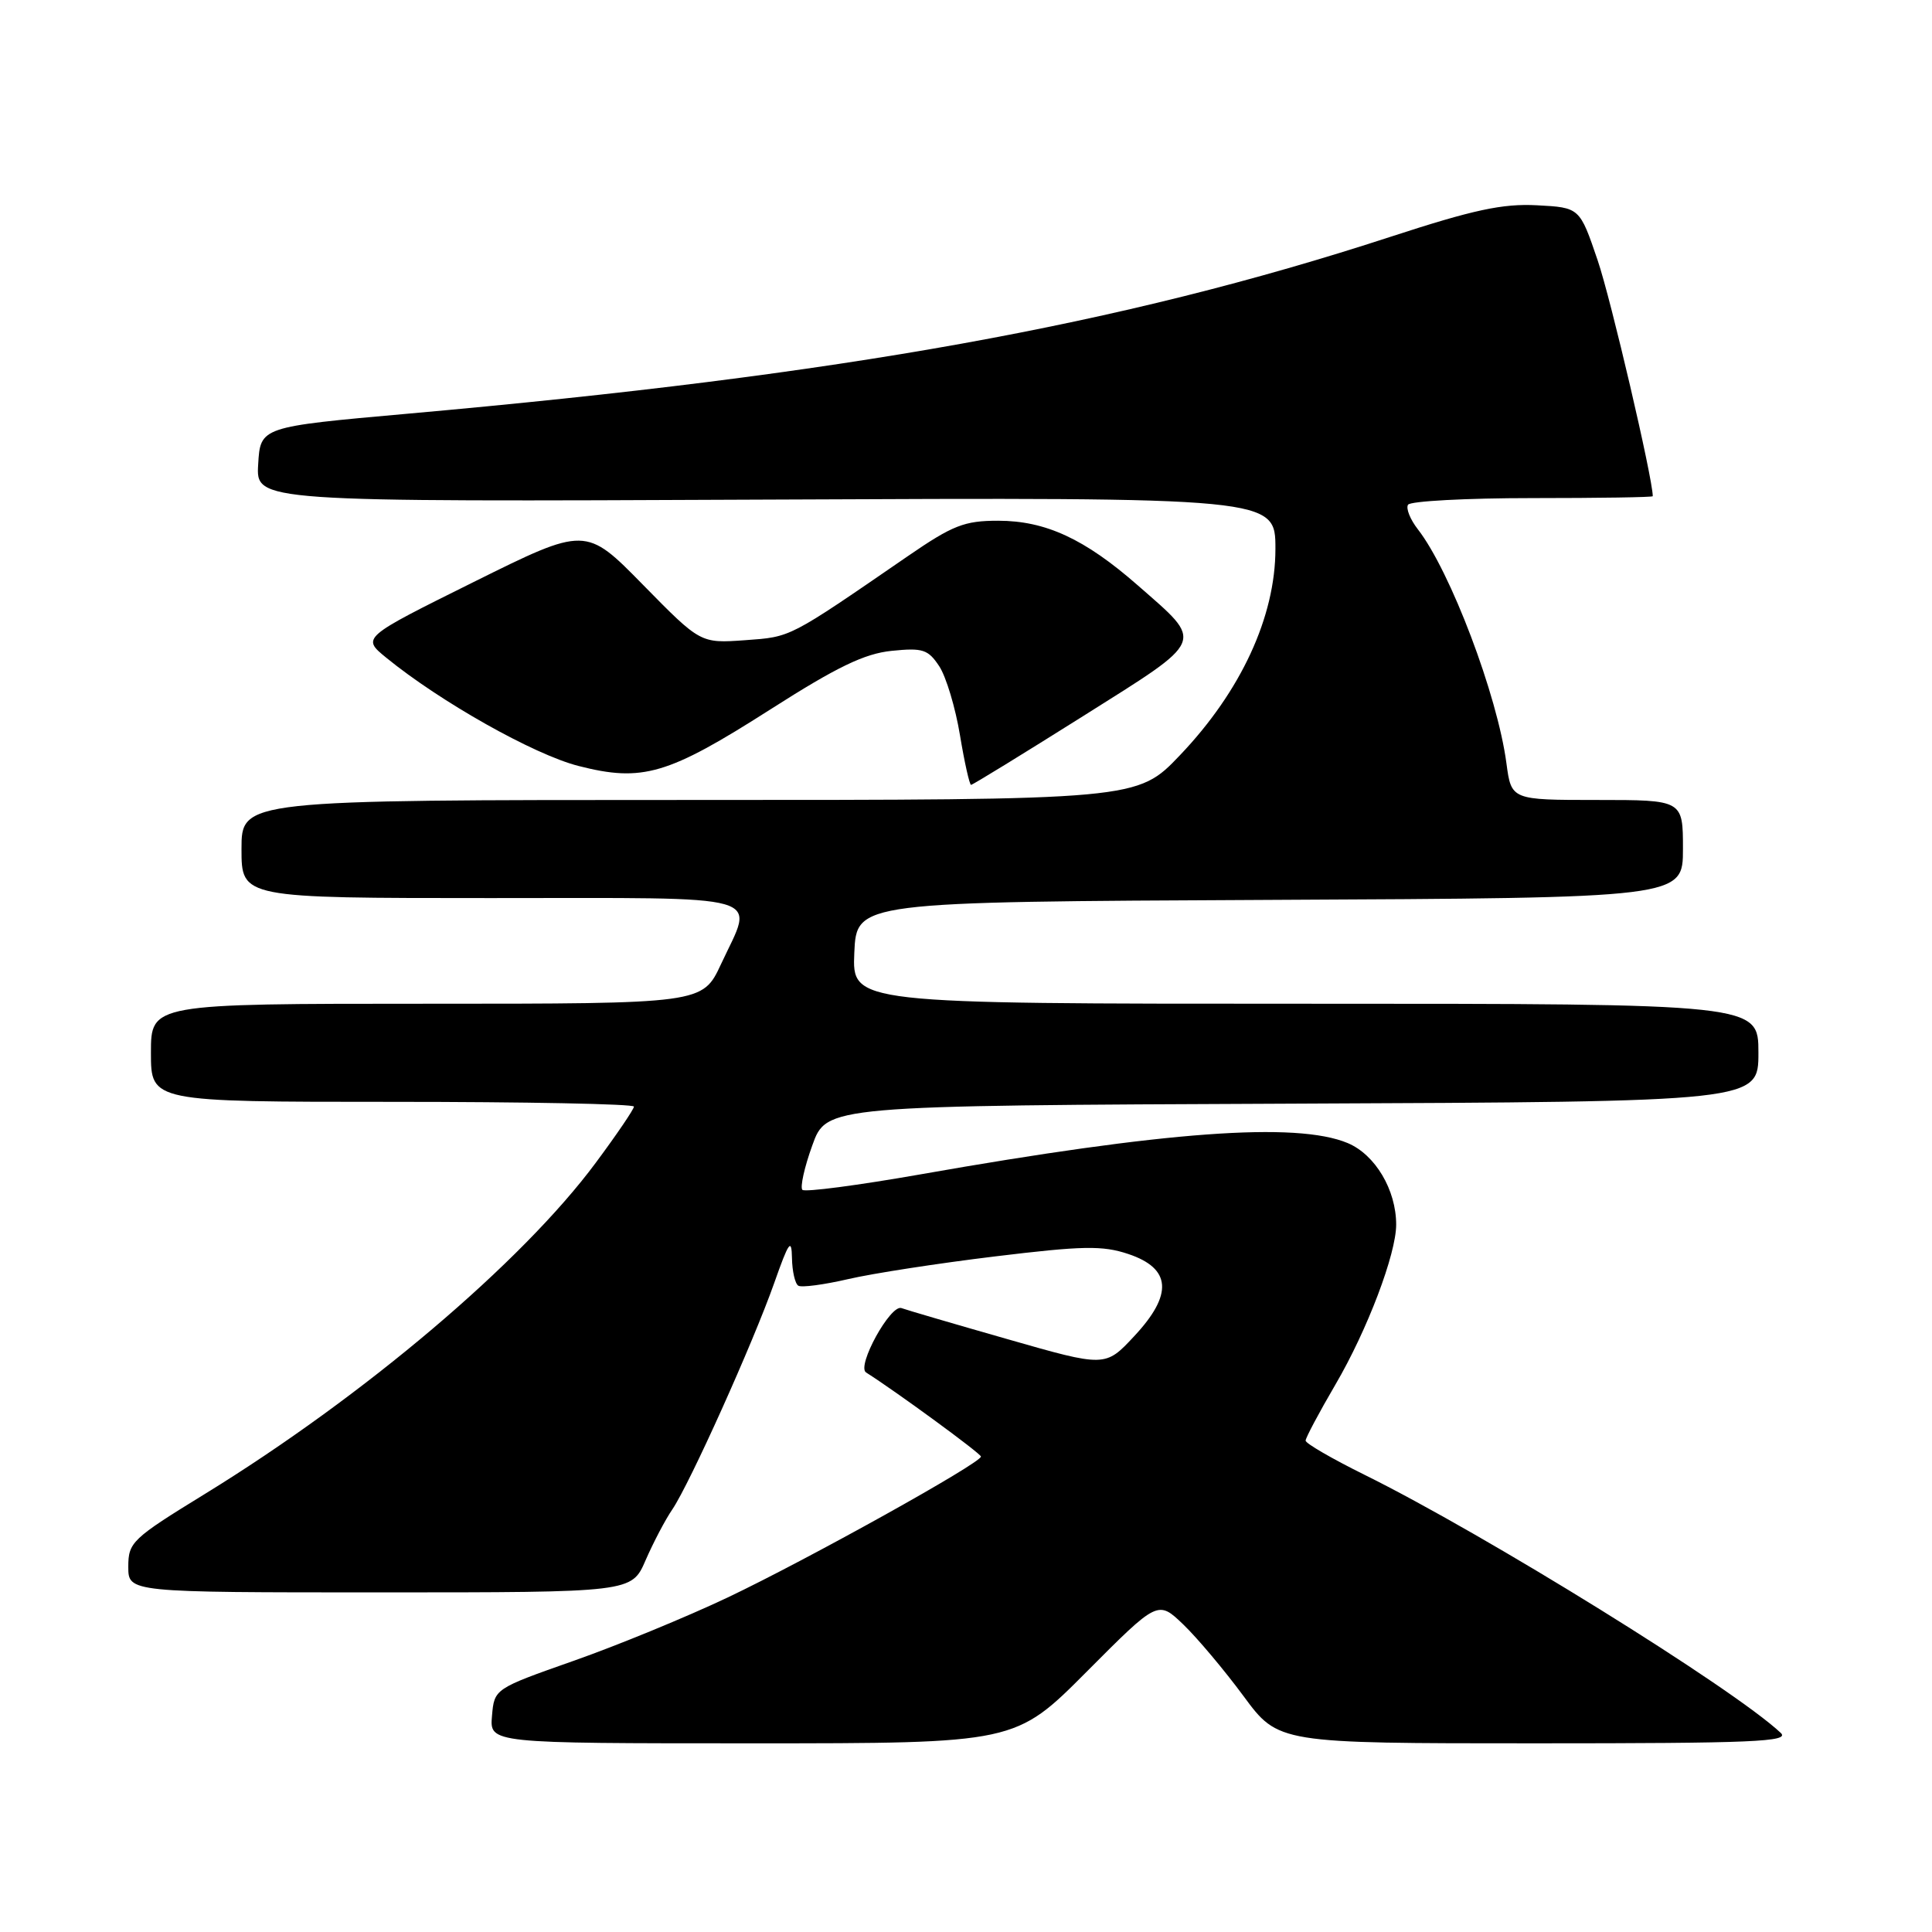 <?xml version="1.0" encoding="UTF-8" standalone="no"?>
<!DOCTYPE svg PUBLIC "-//W3C//DTD SVG 1.1//EN" "http://www.w3.org/Graphics/SVG/1.1/DTD/svg11.dtd" >
<svg xmlns="http://www.w3.org/2000/svg" xmlns:xlink="http://www.w3.org/1999/xlink" version="1.1" viewBox="0 0 256 256">
 <g >
 <path fill="currentColor"
d=" M 143.99 221.51 C 153.43 212.03 153.43 212.03 156.80 215.26 C 158.65 217.04 162.24 221.31 164.78 224.75 C 169.39 231.00 169.39 231.00 203.41 231.00 C 232.35 231.00 237.21 230.79 235.96 229.62 C 229.67 223.70 196.71 203.27 180.75 195.39 C 176.49 193.28 173.00 191.26 173.00 190.89 C 173.00 190.52 174.79 187.16 176.97 183.43 C 181.18 176.23 185.00 166.16 185.00 162.27 C 185.00 157.66 182.22 152.99 178.57 151.46 C 171.77 148.62 154.37 149.90 122.02 155.60 C 113.71 157.06 106.65 157.99 106.32 157.66 C 106.00 157.33 106.58 154.68 107.63 151.78 C 109.52 146.50 109.52 146.50 171.26 146.24 C 233.00 145.98 233.00 145.98 233.00 139.49 C 233.00 133.00 233.00 133.00 172.95 133.00 C 112.91 133.00 112.91 133.00 113.20 126.25 C 113.50 119.50 113.50 119.50 168.25 119.24 C 223.00 118.98 223.00 118.98 223.00 112.49 C 223.00 106.00 223.00 106.00 211.63 106.00 C 200.26 106.00 200.26 106.00 199.61 101.14 C 198.42 92.14 192.18 75.66 187.87 70.13 C 186.86 68.83 186.27 67.37 186.57 66.88 C 186.87 66.40 194.29 66.00 203.06 66.00 C 211.83 66.00 219.00 65.89 219.00 65.75 C 219.00 63.40 213.46 39.66 211.70 34.50 C 209.32 27.50 209.32 27.50 203.65 27.20 C 199.10 26.96 195.24 27.79 184.24 31.38 C 148.40 43.07 111.68 49.68 54.00 54.82 C 34.50 56.56 34.50 56.56 34.21 61.53 C 33.91 66.50 33.91 66.50 101.46 66.20 C 169.00 65.90 169.00 65.90 169.00 72.73 C 169.00 81.72 164.43 91.60 156.35 100.07 C 150.70 106.00 150.70 106.00 91.35 106.00 C 32.00 106.00 32.00 106.00 32.00 112.50 C 32.00 119.00 32.00 119.00 65.00 119.00 C 102.52 119.00 99.95 118.26 95.54 127.75 C 93.09 133.00 93.09 133.00 56.55 133.00 C 20.00 133.00 20.00 133.00 20.00 139.50 C 20.00 146.00 20.00 146.00 52.00 146.00 C 69.60 146.00 84.00 146.28 84.00 146.63 C 84.00 146.97 81.73 150.32 78.95 154.06 C 69.16 167.27 48.23 185.00 27.11 197.98 C 17.49 203.89 17.00 204.36 17.00 207.60 C 17.00 211.00 17.00 211.00 50.35 211.00 C 83.70 211.00 83.70 211.00 85.54 206.75 C 86.56 204.41 88.15 201.37 89.09 200.00 C 91.40 196.58 99.78 177.96 102.59 170.00 C 104.52 164.52 104.89 164.00 104.94 166.69 C 104.97 168.45 105.35 170.10 105.78 170.36 C 106.20 170.63 109.18 170.23 112.38 169.49 C 115.59 168.74 124.35 167.39 131.86 166.48 C 143.48 165.07 146.09 165.02 149.50 166.16 C 155.21 168.07 155.46 171.52 150.29 177.05 C 146.46 181.16 146.46 181.16 133.48 177.44 C 126.34 175.40 120.03 173.55 119.45 173.33 C 118.00 172.79 113.46 181.04 114.76 181.86 C 118.74 184.38 129.97 192.60 129.98 193.00 C 130.01 193.85 106.97 206.66 96.43 211.67 C 90.97 214.26 81.78 218.04 76.00 220.07 C 65.50 223.77 65.50 223.77 65.19 227.38 C 64.88 231.00 64.88 231.00 99.71 231.00 C 134.54 231.00 134.54 231.00 143.99 221.51 Z  M 143.50 94.90 C 159.94 84.54 159.61 85.32 150.76 77.56 C 143.73 71.40 138.54 69.00 132.25 69.00 C 127.78 69.00 126.25 69.60 120.31 73.68 C 104.37 84.64 104.88 84.38 98.72 84.83 C 92.82 85.25 92.82 85.25 85.21 77.50 C 77.61 69.75 77.61 69.75 62.76 77.12 C 47.92 84.49 47.92 84.49 51.18 87.15 C 58.35 93.00 70.74 99.98 76.64 101.49 C 85.13 103.66 88.48 102.68 102.08 94.00 C 110.93 88.35 114.55 86.61 118.15 86.24 C 122.28 85.82 122.98 86.05 124.46 88.29 C 125.37 89.68 126.60 93.78 127.20 97.41 C 127.80 101.03 128.47 104.00 128.67 104.00 C 128.88 104.00 135.55 99.90 143.50 94.90 Z "/>
</g>
</svg>